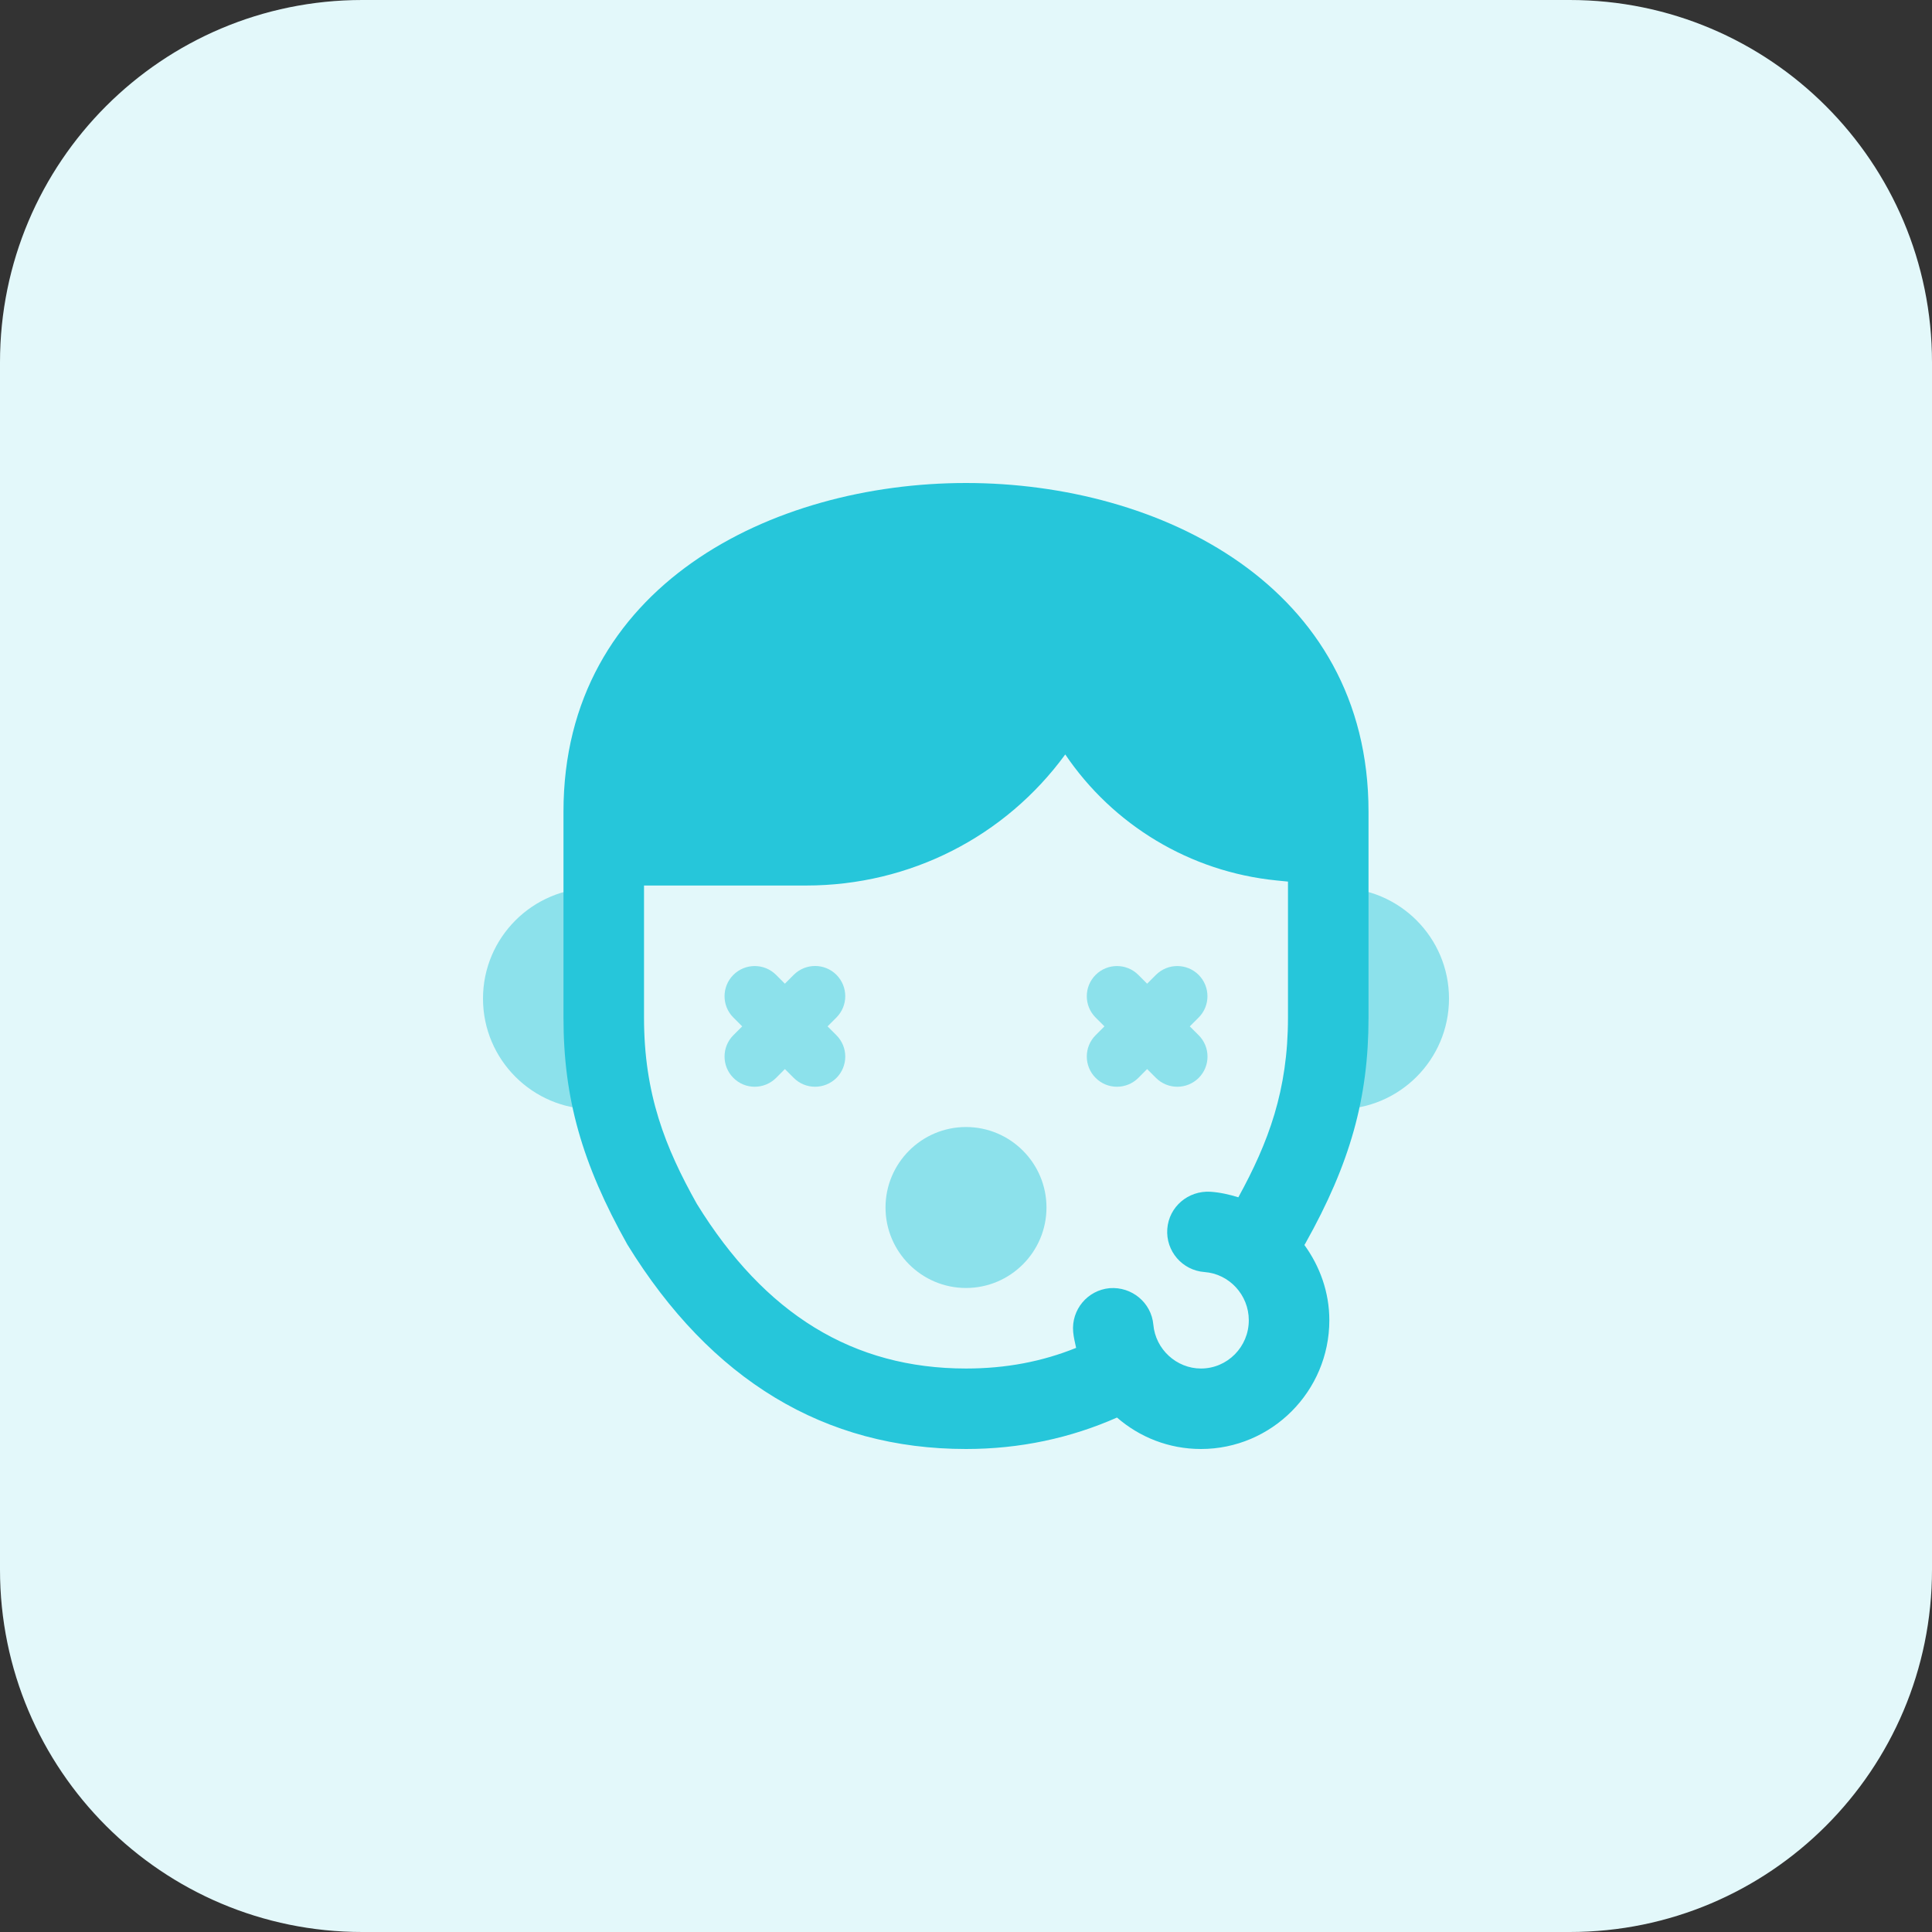 <svg id="bold" height="512" viewBox="0 0 32 32" width="512" xmlns="http://www.w3.org/2000/svg"><rect x="0" y="0" width="32" height="32" fill="#333333" stroke="none"/><path d="m26 32h-20c-3.314 0-6-2.686-6-6v-20c0-3.314 2.686-6 6-6h20c3.314 0 6 2.686 6 6v20c0 3.314-2.686 6-6 6z" fill="#e3f8fa"/><g fill="#8ce1eb"><path d="m9.833 18.373c-1.011 0-1.833-.822-1.833-1.833s.822-1.833 1.833-1.833c.276 0 .5.224.5.5v2.667c0 .275-.224.499-.5.499z"/><path d="m22.167 18.373c-.276 0-.5-.224-.5-.5v-2.667c0-.276.224-.5.5-.5 1.011 0 1.833.822 1.833 1.833 0 1.012-.822 1.834-1.833 1.834z"/><path d="m16 21.333c-.735 0-1.333-.598-1.333-1.333s.598-1.333 1.333-1.333 1.333.598 1.333 1.333-.598 1.333-1.333 1.333z"/></g><path d="m22.667 16.854v-3.411c0-3.74-3.456-5.443-6.667-5.443s-6.667 1.703-6.667 5.443v3.411c0 1.332.303 2.414 1.059 3.761 1.383 2.246 3.269 3.385 5.608 3.385.897 0 1.734-.182 2.501-.521.373.324.857.521 1.391.521 1.172 0 2.126-.957 2.126-2.133 0-.464-.157-.893-.413-1.246.007-.012.015-.025.017-.028.742-1.324 1.045-2.407 1.045-3.739zm-2.775 5.813c-.406 0-.753-.319-.789-.726-.033-.367-.359-.633-.723-.605-.367.033-.637.357-.605.723.008.092.03.178.049.266-.56.226-1.159.342-1.823.342-1.87 0-3.333-.9-4.459-2.727-.525-.936-.875-1.819-.875-3.085v-2.188h2.685c1.724 0 3.3-.813 4.292-2.171.79 1.168 2.066 1.944 3.499 2.087l.19.019v2.252c0 1.208-.324 2.068-.822 2.977-.149-.046-.302-.081-.463-.092-.369-.021-.687.249-.714.616s.249.687.616.714c.411.03.734.38.734.798.001.441-.355.8-.792.8z" fill="#26c6da"/><path d="m13.854 16.146c-.195-.195-.512-.195-.707 0l-.147.147-.146-.146c-.195-.195-.512-.195-.707 0s-.195.512 0 .707l.146.146-.146.146c-.195.195-.195.512 0 .707.097.098.225.147.353.147s.256-.049.354-.146l.146-.147.146.146c.098.098.226.147.354.147s.256-.049.354-.146c.195-.195.195-.512 0-.707l-.147-.147.146-.146c.196-.196.196-.512.001-.708z" fill="#8ce1eb"/><path d="m19.707 17 .146-.146c.195-.195.195-.512 0-.707s-.512-.195-.707 0l-.146.146-.146-.146c-.195-.195-.512-.195-.707 0s-.195.512 0 .707l.146.146-.146.146c-.195.195-.195.512 0 .707.097.098.225.147.353.147s.256-.049.354-.146l.146-.147.146.146c.098.098.226.147.354.147s.256-.049.354-.146c.195-.195.195-.512 0-.707z" fill="#8ce1eb"/></svg>